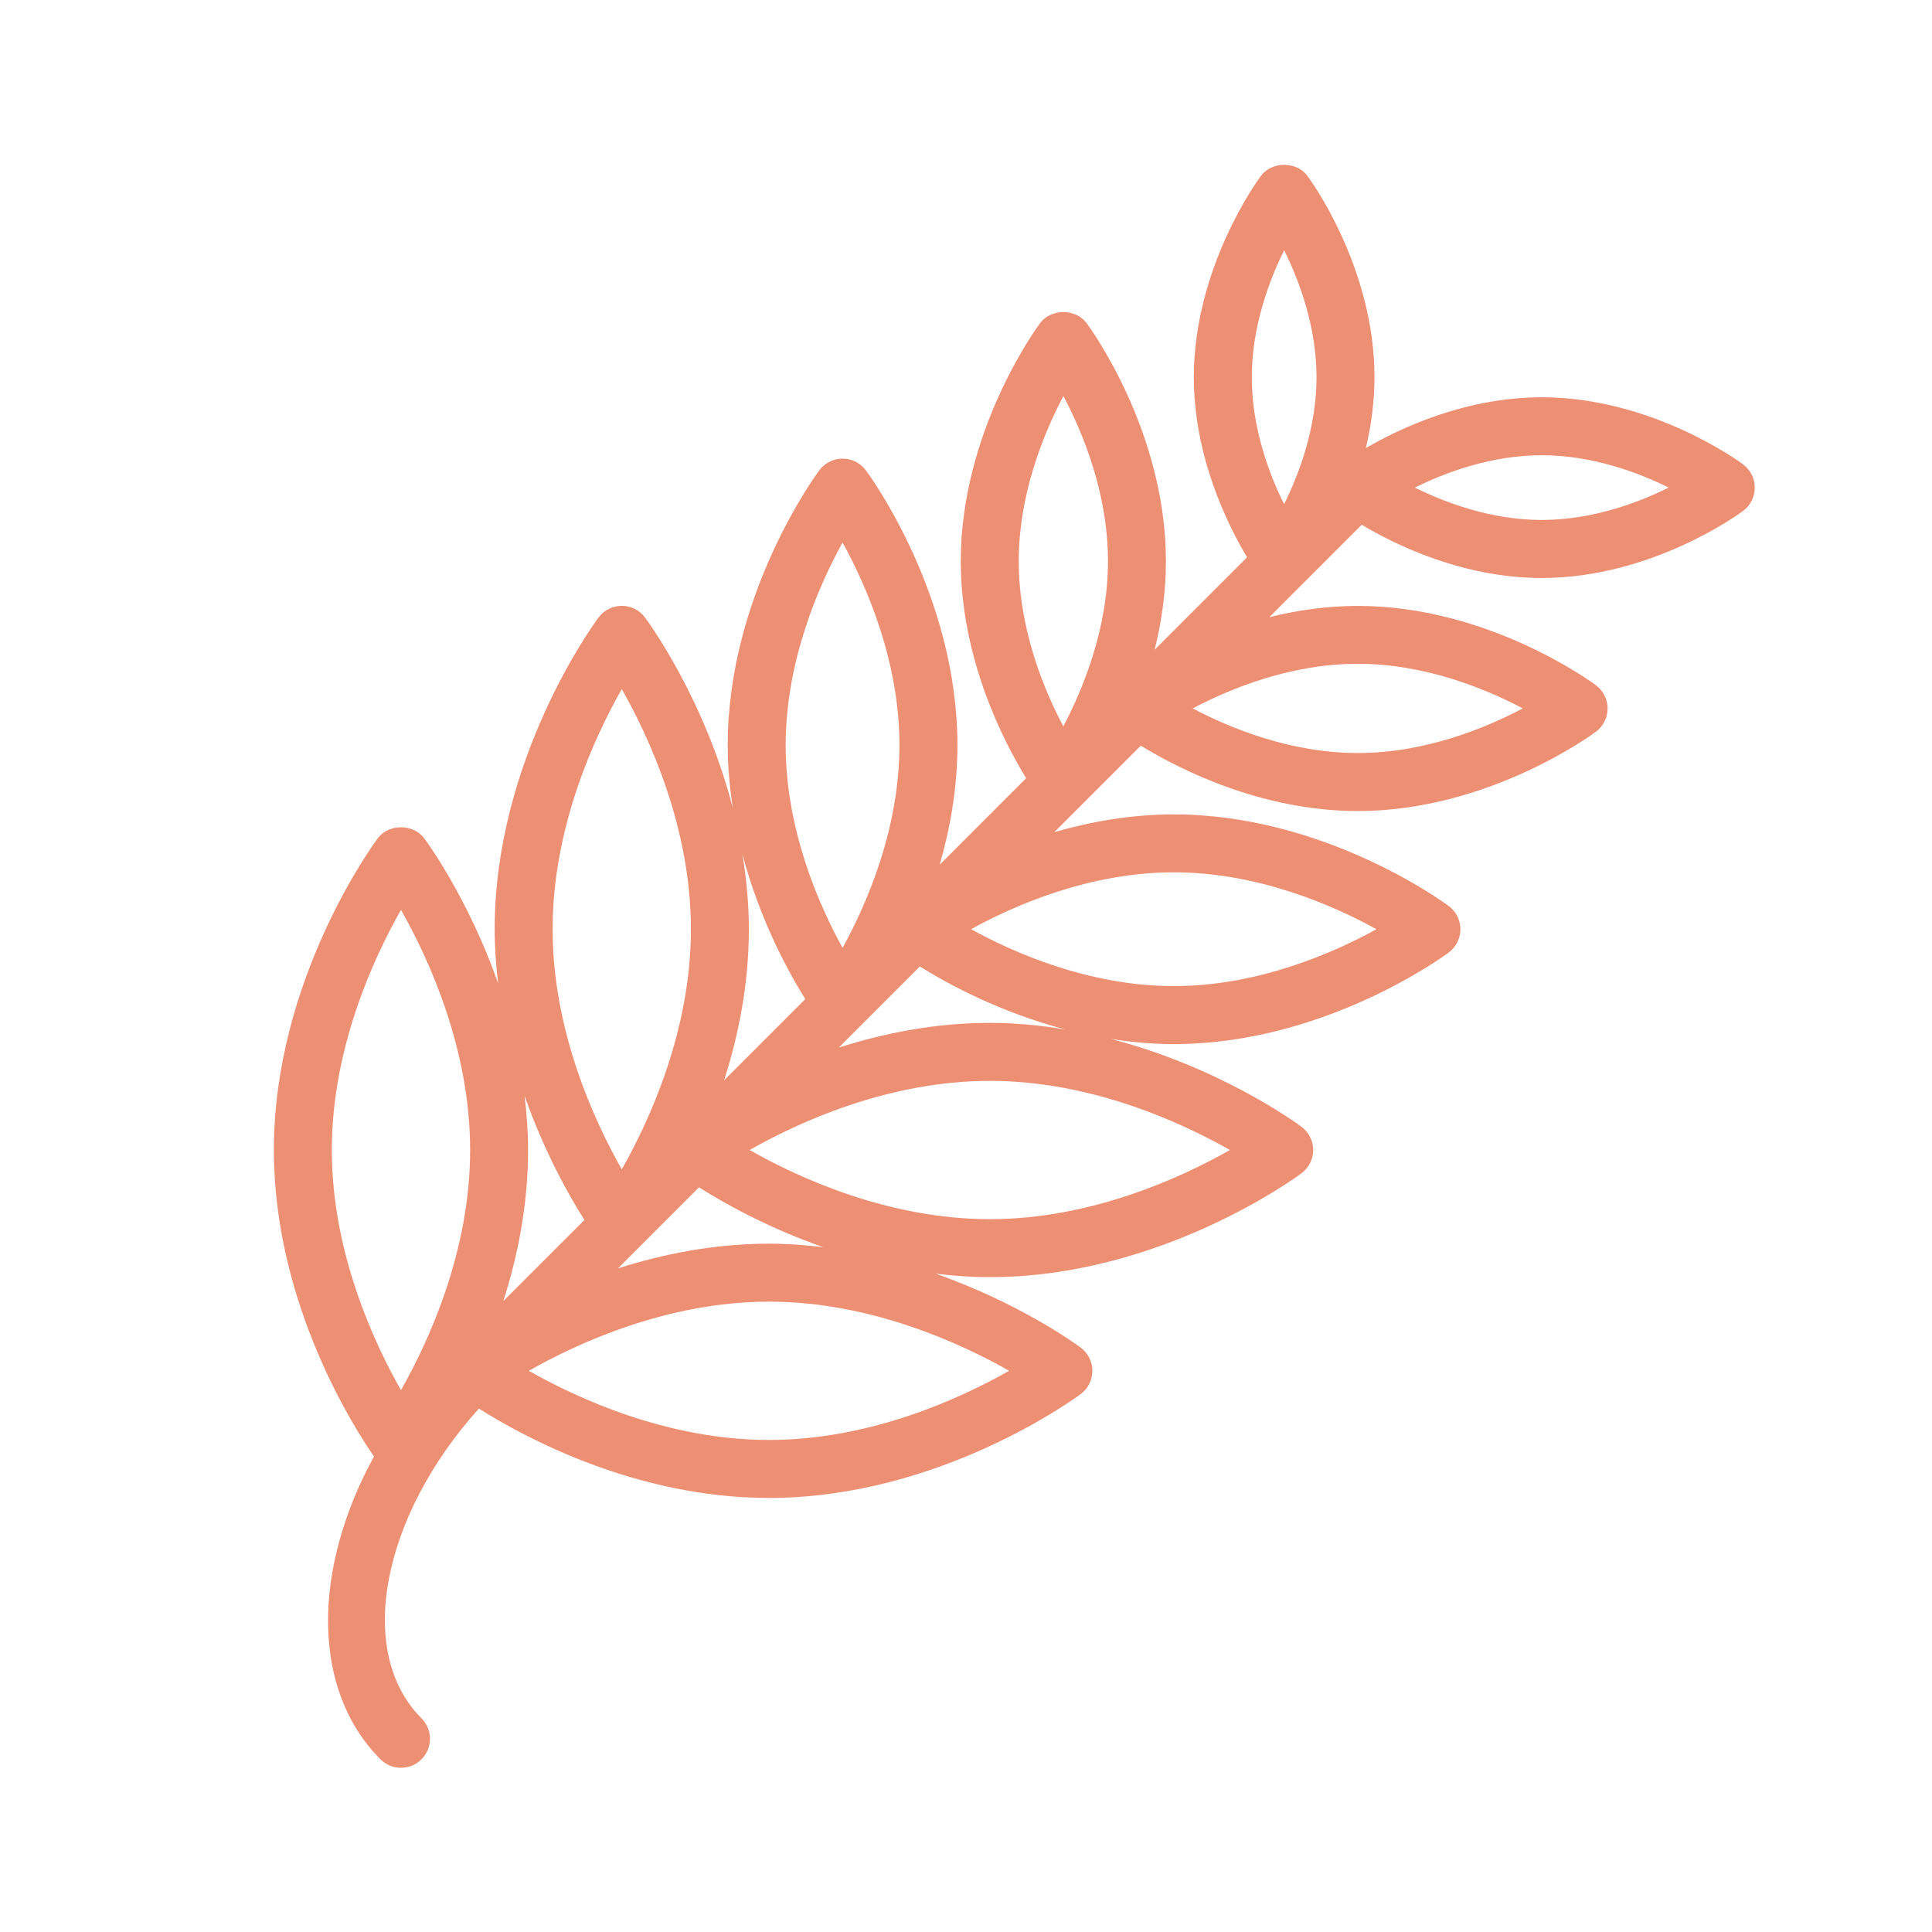 <svg xmlns="http://www.w3.org/2000/svg" xmlns:xlink="http://www.w3.org/1999/xlink" version="1.1" x="0px" y="0px" viewBox="0 0 100 100" enable-background="new 0 0 100 100" xml:space="preserve" class="branch" fill="#ed8f73"><path class="branch" d="M90.221,24.035c-0.19-0.142-4.728-3.472-10.419-3.472c-3.945,0-7.332,1.598-9.105,2.628  c0.269-1.139,0.446-2.371,0.446-3.668c0-5.691-3.33-10.229-3.472-10.419c-0.566-0.762-1.84-0.762-2.406,0  c-0.142,0.19-3.472,4.728-3.472,10.419c0,4.117,1.739,7.621,2.756,9.322l-4.784,4.784c0.351-1.413,0.583-2.956,0.583-4.581  c0-6.732-3.939-12.1-4.106-12.324c-0.566-0.762-1.84-0.762-2.406,0c-0.167,0.225-4.106,5.592-4.106,12.324  c0,5.035,2.203,9.306,3.384,11.233l-4.475,4.475c0.538-1.866,0.917-3.957,0.917-6.185c0-7.771-4.547-13.969-4.741-14.229  c-0.283-0.381-0.729-0.604-1.203-0.604s-0.92,0.224-1.203,0.604c-0.194,0.26-4.742,6.457-4.742,14.229  c0,1.128,0.104,2.216,0.268,3.264c-1.466-5.673-4.385-9.653-4.549-9.873c-0.283-0.381-0.729-0.604-1.203-0.604  s-0.92,0.224-1.203,0.604c-0.22,0.295-5.376,7.322-5.376,16.134c0,0.96,0.071,1.894,0.18,2.805c-1.538-4.385-3.686-7.322-3.826-7.51  c-0.566-0.762-1.84-0.762-2.406,0c-0.22,0.295-5.376,7.322-5.376,16.133c0,7.99,4.228,14.495,5.182,15.861  c-3.187,5.814-3.263,12.076,0.336,15.676c0.293,0.293,0.677,0.439,1.061,0.439s0.768-0.146,1.061-0.439  c0.586-0.586,0.586-1.535,0-2.121c-3.431-3.431-2.061-10.441,2.971-16.033c2.342,1.48,8.125,4.626,15.016,4.626  c8.812,0,15.839-5.157,16.134-5.377c0.38-0.283,0.604-0.729,0.604-1.203s-0.224-0.92-0.604-1.203  c-0.188-0.14-3.124-2.287-7.51-3.825c0.911,0.109,1.845,0.18,2.805,0.18c8.812,0,15.839-5.157,16.134-5.377  c0.38-0.283,0.604-0.729,0.604-1.203s-0.224-0.92-0.604-1.203c-0.22-0.164-4.198-3.081-9.868-4.547  c1.046,0.164,2.133,0.267,3.259,0.267c7.771,0,13.969-4.548,14.229-4.741c0.38-0.283,0.604-0.729,0.604-1.203  s-0.224-0.92-0.604-1.203c-0.26-0.193-6.458-4.742-14.229-4.742c-2.228,0-4.318,0.38-6.185,0.917l4.475-4.475  c1.928,1.181,6.198,3.384,11.233,3.384c6.732,0,12.099-3.938,12.325-4.106c0.38-0.283,0.604-0.729,0.604-1.203  s-0.224-0.92-0.604-1.203c-0.226-0.168-5.593-4.106-12.325-4.106c-1.625,0-3.168,0.233-4.581,0.583l4.784-4.784  c1.701,1.018,5.204,2.756,9.321,2.756c5.691,0,10.229-3.33,10.419-3.472c0.38-0.283,0.604-0.729,0.604-1.203  S90.601,24.318,90.221,24.035z M55.042,20.5c1.017,1.92,2.307,5.046,2.307,8.548c0,3.485-1.295,6.621-2.312,8.548  c-1.017-1.92-2.307-5.047-2.307-8.548C52.73,25.562,54.025,22.426,55.042,20.5z M78.82,36.667c-1.927,1.018-5.06,2.31-8.542,2.31  s-6.616-1.293-8.542-2.31c1.927-1.018,5.06-2.31,8.542-2.31S76.894,35.65,78.82,36.667z M66.468,12.953  c0.789,1.595,1.675,3.965,1.675,6.57c0,2.609-0.888,4.982-1.678,6.576c-0.788-1.588-1.672-3.954-1.672-6.576  C64.793,16.918,65.679,14.548,66.468,12.953z M43.611,28.079c1.225,2.224,2.944,6.123,2.944,10.492c0,4.37-1.72,8.27-2.944,10.492  c-1.225-2.224-2.945-6.122-2.945-10.492C40.667,34.202,42.386,30.303,43.611,28.079z M41.682,51.713l-4.201,4.201  c0.738-2.309,1.28-4.967,1.28-7.817c0-1.353-0.132-2.656-0.338-3.907C39.32,47.601,40.798,50.297,41.682,51.713z M32.183,35.666  c1.417,2.495,3.579,7.164,3.579,12.43c0,5.265-2.162,9.934-3.579,12.429c-1.417-2.494-3.58-7.163-3.58-12.429  S30.765,38.161,32.183,35.666z M30.25,63.145l-4.197,4.197c0.738-2.31,1.28-4.967,1.28-7.818c0-0.96-0.071-1.894-0.18-2.805  C28.175,59.632,29.456,61.893,30.25,63.145z M20.754,47.095c1.417,2.494,3.58,7.163,3.58,12.429s-2.162,9.935-3.58,12.43  c-1.417-2.495-3.579-7.164-3.579-12.43C17.175,54.259,19.337,49.59,20.754,47.095z M39.802,74.532c-5.266,0-9.935-2.162-12.43-3.58  c2.495-1.417,7.164-3.579,12.43-3.579s9.935,2.162,12.429,3.579C49.736,72.37,45.067,74.532,39.802,74.532z M39.802,64.373  c-2.851,0-5.509,0.543-7.818,1.28l4.197-4.197c1.252,0.794,3.513,2.075,6.427,3.097C41.696,64.444,40.762,64.373,39.802,64.373z   M51.23,63.104c-5.266,0-9.935-2.162-12.429-3.58c2.495-1.417,7.163-3.579,12.429-3.579s9.935,2.162,12.43,3.579  C61.165,60.941,56.496,63.104,51.23,63.104z M71.246,48.096c-2.223,1.225-6.123,2.944-10.492,2.944s-8.27-1.72-10.492-2.944  c2.223-1.226,6.123-2.945,10.492-2.945S69.023,46.87,71.246,48.096z M55.131,53.282c-1.249-0.206-2.551-0.338-3.901-0.338  c-2.85,0-5.508,0.543-7.817,1.28l4.2-4.2C49.027,50.909,51.722,52.385,55.131,53.282z M79.802,26.913  c-2.606,0-4.976-0.886-6.57-1.675c1.595-0.789,3.965-1.675,6.57-1.675s4.976,0.886,6.57,1.675  C84.777,26.027,82.407,26.913,79.802,26.913z"/>

</svg>
